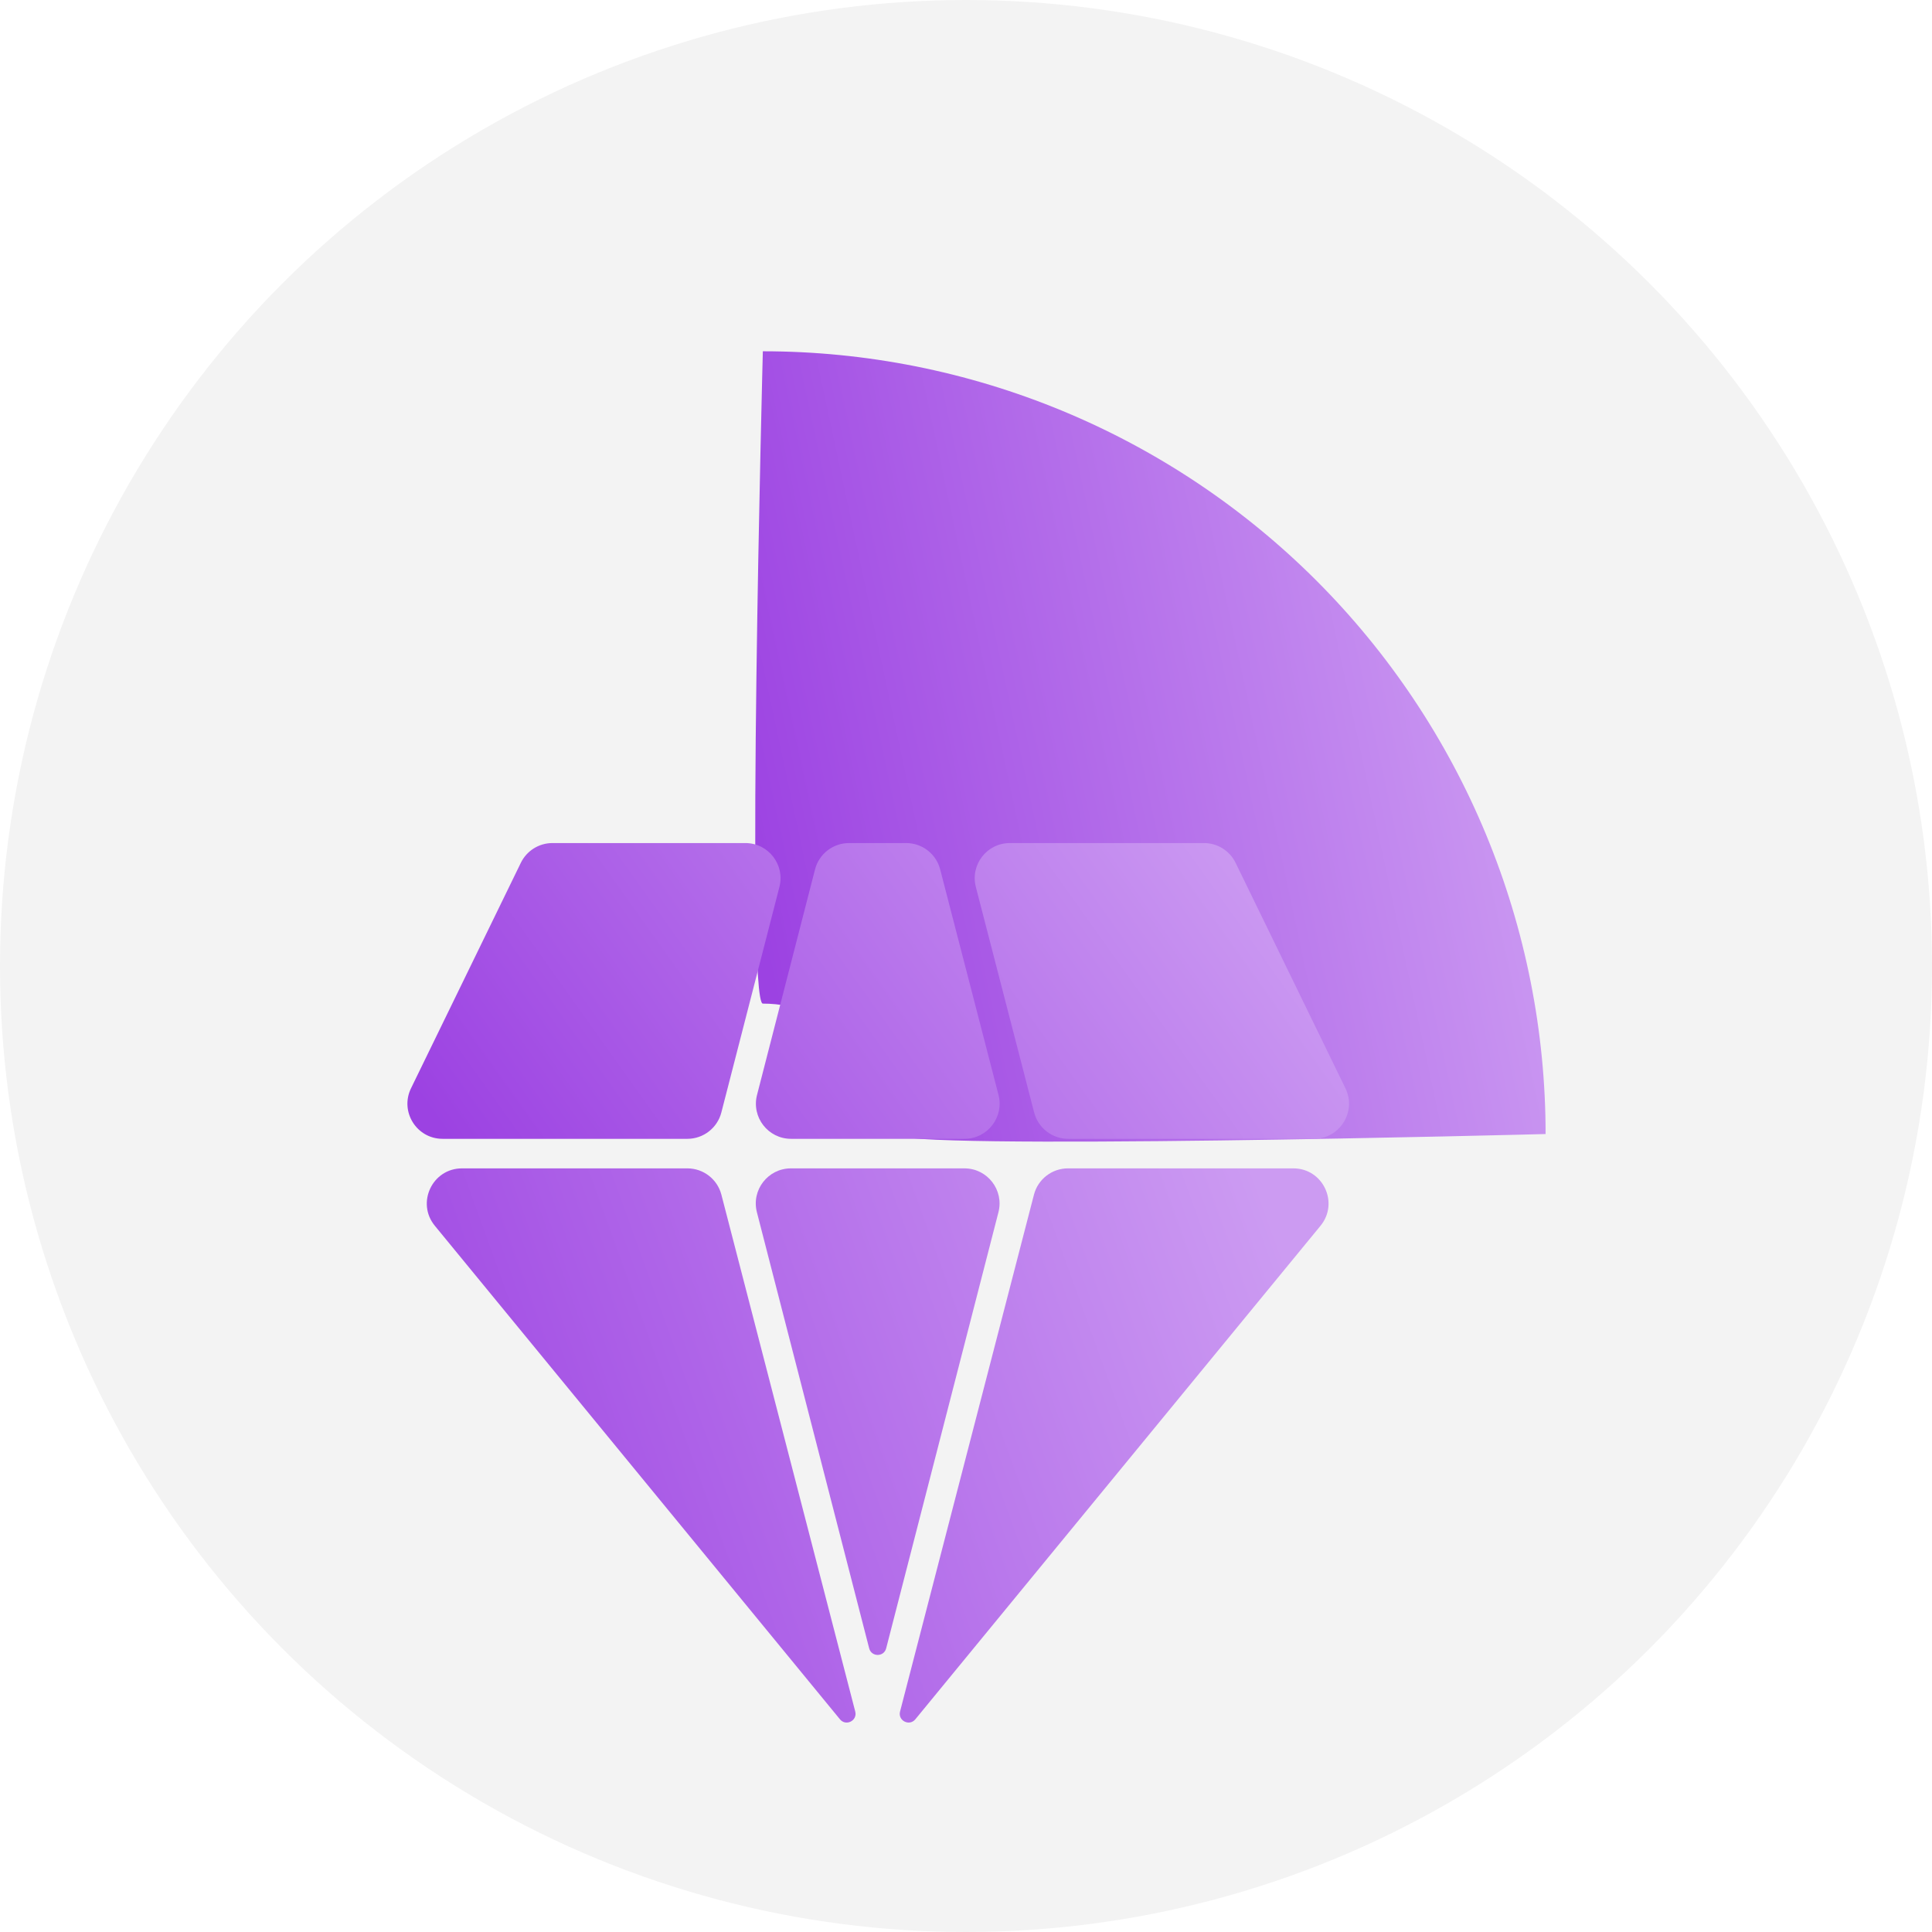 <svg width="110" height="110" viewBox="0 0 110 110" fill="none" xmlns="http://www.w3.org/2000/svg">
<circle cx="55" cy="55" r="55" fill="black" fill-opacity="0.05"/>
<g clip-path="url(#clip0_1200_16492)">
<g filter="url(#filter0_bi_1200_16492)">
<path d="M91 64.567C91 58.714 89.847 52.919 87.608 47.512C85.368 42.105 82.085 37.192 77.947 33.053C73.808 28.915 68.895 25.632 63.488 23.392C58.081 21.153 52.286 20 46.433 20C46.433 20 45.458 57.141 46.433 57.141C47.409 57.141 48.374 57.333 49.275 57.706C50.176 58.079 50.995 58.626 51.684 59.316C52.374 60.005 52.921 60.824 53.294 61.725C53.667 62.626 53.859 63.591 53.859 64.567C53.859 65.542 91 64.567 91 64.567Z" fill="url(#paint0_linear_1200_16492)"/>
</g>
<g filter="url(#filter1_ddd_1200_16492)">
<path d="M49.487 81.849C49.616 82.35 50.327 82.35 50.455 81.849L56.847 57.021C57.173 55.755 56.218 54.522 54.911 54.522H45.032C43.725 54.522 42.769 55.755 43.095 57.021L49.487 81.849Z" fill="url(#paint1_linear_1200_16492)"/>
<path d="M48.694 85.448C48.829 85.966 48.164 86.305 47.824 85.89L24.758 57.791C23.686 56.486 24.615 54.522 26.304 54.522H39.137C40.048 54.522 40.844 55.138 41.073 56.02L48.694 85.448Z" fill="url(#paint2_linear_1200_16492)"/>
<path d="M73.638 54.522C75.327 54.522 76.256 56.486 75.184 57.791L52.115 85.89C51.776 86.304 51.111 85.966 51.245 85.448L58.869 56.02C59.098 55.138 59.894 54.522 60.805 54.522H73.638Z" fill="url(#paint3_linear_1200_16492)"/>
</g>
<g filter="url(#filter2_ddd_1200_16492)">
<path d="M54.914 52.84C56.221 52.84 57.177 51.605 56.85 50.339L53.529 37.499C53.301 36.617 52.505 36 51.593 36H48.341C47.428 36 46.631 36.618 46.404 37.502L43.102 50.342C42.776 51.607 43.732 52.84 45.039 52.84H54.914ZM42.44 36C43.747 36 44.703 37.233 44.377 38.499L41.071 51.339C40.844 52.222 40.047 52.84 39.135 52.84H25.199C23.721 52.84 22.754 51.293 23.401 49.964L29.655 37.124C29.991 36.436 30.689 36 31.453 36H42.44ZM60.817 52.84C59.905 52.84 59.109 52.223 58.88 51.341L55.561 38.501C55.233 37.234 56.189 36 57.497 36H68.551C69.316 36 70.014 36.436 70.349 37.124L76.604 49.964C77.251 51.293 76.283 52.84 74.806 52.84H60.817Z" fill="url(#paint4_linear_1200_16492)"/>
</g>
</g>
<defs>
<filter id="filter0_bi_1200_16492" x="33" y="7" width="71" height="71" filterUnits="userSpaceOnUse" color-interpolation-filters="sRGB">
<feFlood flood-opacity="0" result="BackgroundImageFix"/>
<feGaussianBlur in="BackgroundImage" stdDeviation="6.5"/>
<feComposite in2="SourceAlpha" operator="in" result="effect1_backgroundBlur_1200_16492"/>
<feBlend mode="normal" in="SourceGraphic" in2="effect1_backgroundBlur_1200_16492" result="shape"/>
<feColorMatrix in="SourceAlpha" type="matrix" values="0 0 0 0 0 0 0 0 0 0 0 0 0 0 0 0 0 0 127 0" result="hardAlpha"/>
<feOffset dx="-3"/>
<feGaussianBlur stdDeviation="5.5"/>
<feComposite in2="hardAlpha" operator="arithmetic" k2="-1" k3="1"/>
<feColorMatrix type="matrix" values="0 0 0 0 0.612 0 0 0 0 0.259 0 0 0 0 0.886 0 0 0 0.3 0"/>
<feBlend mode="normal" in2="shape" result="effect2_innerShadow_1200_16492"/>
</filter>
<filter id="filter1_ddd_1200_16492" x="4.3" y="44.522" width="91.342" height="71.554" filterUnits="userSpaceOnUse" color-interpolation-filters="sRGB">
<feFlood flood-opacity="0" result="BackgroundImageFix"/>
<feColorMatrix in="SourceAlpha" type="matrix" values="0 0 0 0 0 0 0 0 0 0 0 0 0 0 0 0 0 0 127 0" result="hardAlpha"/>
<feOffset/>
<feGaussianBlur stdDeviation="0.5"/>
<feColorMatrix type="matrix" values="0 0 0 0 0.612 0 0 0 0 0.259 0 0 0 0 0.886 0 0 0 0.12 0"/>
<feBlend mode="normal" in2="BackgroundImageFix" result="effect1_dropShadow_1200_16492"/>
<feColorMatrix in="SourceAlpha" type="matrix" values="0 0 0 0 0 0 0 0 0 0 0 0 0 0 0 0 0 0 127 0" result="hardAlpha"/>
<feOffset dy="2"/>
<feGaussianBlur stdDeviation="3"/>
<feColorMatrix type="matrix" values="0 0 0 0 0.612 0 0 0 0 0.259 0 0 0 0 0.886 0 0 0 0.12 0"/>
<feBlend mode="normal" in2="effect1_dropShadow_1200_16492" result="effect2_dropShadow_1200_16492"/>
<feColorMatrix in="SourceAlpha" type="matrix" values="0 0 0 0 0 0 0 0 0 0 0 0 0 0 0 0 0 0 127 0" result="hardAlpha"/>
<feOffset dy="10"/>
<feGaussianBlur stdDeviation="10"/>
<feColorMatrix type="matrix" values="0 0 0 0 0.612 0 0 0 0 0.259 0 0 0 0 0.886 0 0 0 0.14 0"/>
<feBlend mode="normal" in2="effect2_dropShadow_1200_16492" result="effect3_dropShadow_1200_16492"/>
<feBlend mode="normal" in="SourceGraphic" in2="effect3_dropShadow_1200_16492" result="shape"/>
</filter>
<filter id="filter2_ddd_1200_16492" x="3.196" y="26" width="93.612" height="56.84" filterUnits="userSpaceOnUse" color-interpolation-filters="sRGB">
<feFlood flood-opacity="0" result="BackgroundImageFix"/>
<feColorMatrix in="SourceAlpha" type="matrix" values="0 0 0 0 0 0 0 0 0 0 0 0 0 0 0 0 0 0 127 0" result="hardAlpha"/>
<feOffset/>
<feGaussianBlur stdDeviation="0.5"/>
<feColorMatrix type="matrix" values="0 0 0 0 0.612 0 0 0 0 0.259 0 0 0 0 0.886 0 0 0 0.12 0"/>
<feBlend mode="normal" in2="BackgroundImageFix" result="effect1_dropShadow_1200_16492"/>
<feColorMatrix in="SourceAlpha" type="matrix" values="0 0 0 0 0 0 0 0 0 0 0 0 0 0 0 0 0 0 127 0" result="hardAlpha"/>
<feOffset dy="2"/>
<feGaussianBlur stdDeviation="3"/>
<feColorMatrix type="matrix" values="0 0 0 0 0.612 0 0 0 0 0.259 0 0 0 0 0.886 0 0 0 0.12 0"/>
<feBlend mode="normal" in2="effect1_dropShadow_1200_16492" result="effect2_dropShadow_1200_16492"/>
<feColorMatrix in="SourceAlpha" type="matrix" values="0 0 0 0 0 0 0 0 0 0 0 0 0 0 0 0 0 0 127 0" result="hardAlpha"/>
<feOffset dy="10"/>
<feGaussianBlur stdDeviation="10"/>
<feColorMatrix type="matrix" values="0 0 0 0 0.612 0 0 0 0 0.259 0 0 0 0 0.886 0 0 0 0.14 0"/>
<feBlend mode="normal" in2="effect2_dropShadow_1200_16492" result="effect3_dropShadow_1200_16492"/>
<feBlend mode="normal" in="SourceGraphic" in2="effect3_dropShadow_1200_16492" result="shape"/>
</filter>
<linearGradient id="paint0_linear_1200_16492" x1="45.802" y1="50.802" x2="90.346" y2="41.261" gradientUnits="userSpaceOnUse">
<stop stop-color="#9C42E2"/>
<stop offset="1" stop-color="#CC9BF2"/>
</linearGradient>
<linearGradient id="paint1_linear_1200_16492" x1="21.829" y1="77.194" x2="72.937" y2="58.753" gradientUnits="userSpaceOnUse">
<stop stop-color="#9C42E2"/>
<stop offset="1" stop-color="#CC9BF2"/>
</linearGradient>
<linearGradient id="paint2_linear_1200_16492" x1="21.829" y1="77.194" x2="72.937" y2="58.753" gradientUnits="userSpaceOnUse">
<stop stop-color="#9C42E2"/>
<stop offset="1" stop-color="#CC9BF2"/>
</linearGradient>
<linearGradient id="paint3_linear_1200_16492" x1="21.829" y1="77.194" x2="72.937" y2="58.753" gradientUnits="userSpaceOnUse">
<stop stop-color="#9C42E2"/>
<stop offset="1" stop-color="#CC9BF2"/>
</linearGradient>
<linearGradient id="paint4_linear_1200_16492" x1="21.754" y1="47.527" x2="60.216" y2="20.128" gradientUnits="userSpaceOnUse">
<stop stop-color="#9C42E2"/>
<stop offset="1" stop-color="#CC9BF2"/>
</linearGradient>
<clipPath id="clip0_1200_16492">
<rect width="110" height="110" fill="white"/>
</clipPath>
</defs>
</svg>
